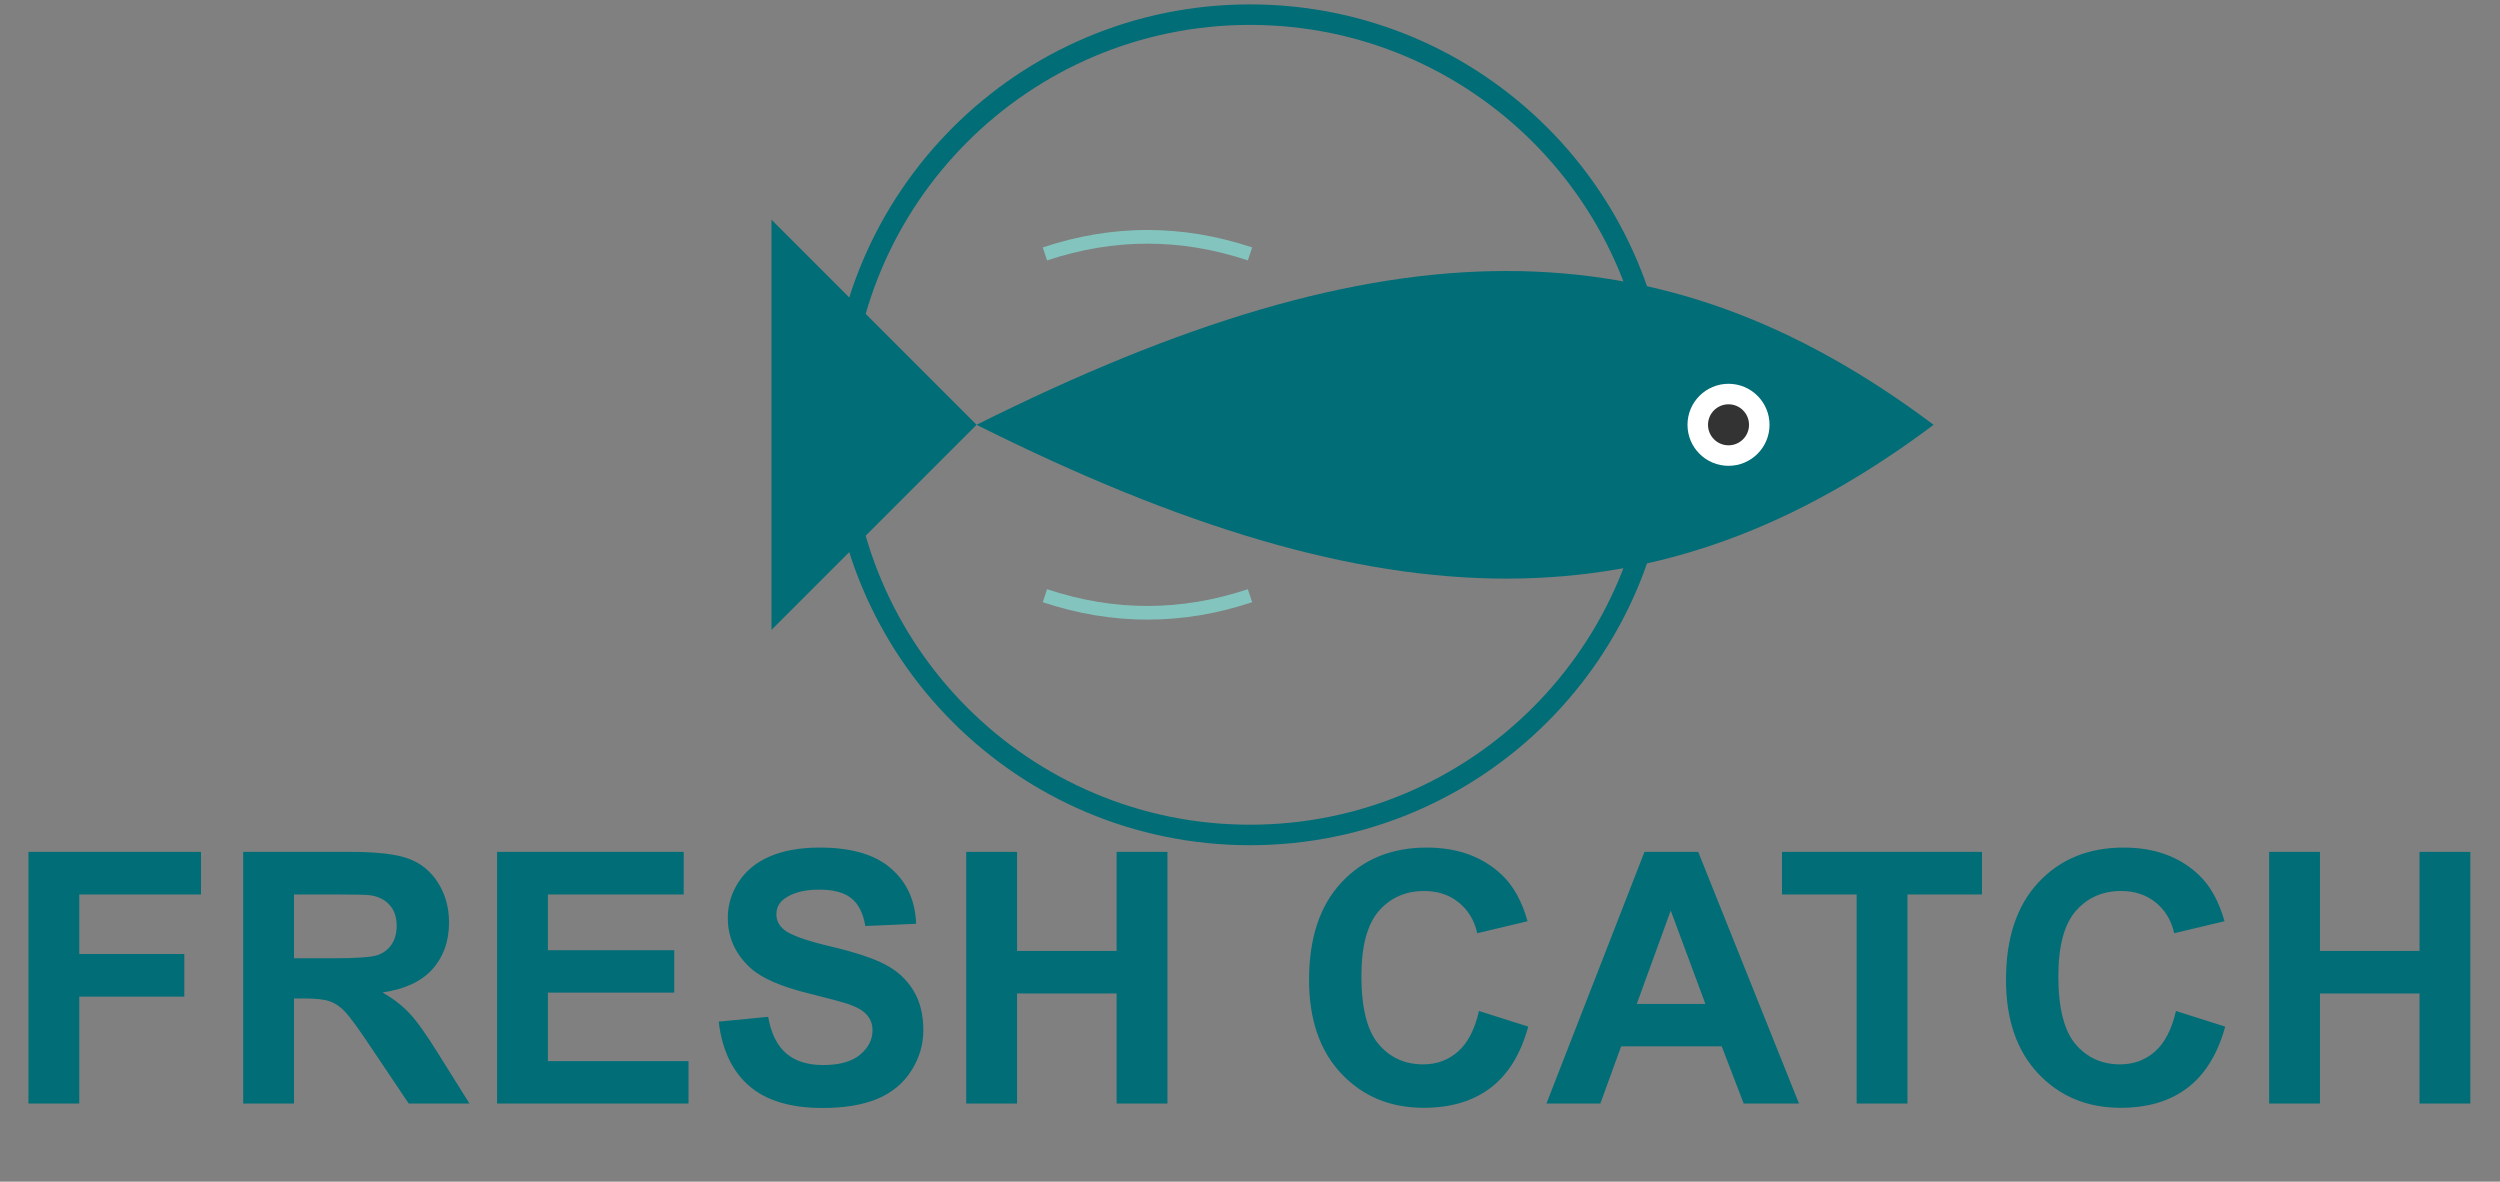 <svg width="256" height="121" viewBox="0 0 256 121" fill="none" xmlns="http://www.w3.org/2000/svg">
<rect x="0" y="0" width="256" height="121" fill="#808080" stroke="none"/>
<path d="M128 85.5C151.196 85.5 170 66.696 170 43.5C170 20.304 151.196 1.5 128 1.5C104.804 1.5 86 20.304 86 43.5C86 66.696 104.804 85.5 128 85.5Z" stroke="#006D77" stroke-width="2.1"/>
<path d="M100 43.5C142 22.5 170 22.5 198 43.5C170 64.5 142 64.5 100 43.5Z" fill="#006D77"/>
<path d="M100 43.5L79 22.5V64.5L100 43.5Z" fill="#006D77"/>
<path d="M177 47.7C179.32 47.7 181.2 45.82 181.2 43.5C181.2 41.181 179.32 39.3 177 39.3C174.68 39.3 172.8 41.181 172.8 43.5C172.8 45.82 174.68 47.7 177 47.7Z" fill="white"/>
<path d="M177 45.6C178.16 45.6 179.1 44.66 179.1 43.5C179.1 42.34 178.16 41.4 177 41.4C175.84 41.4 174.9 42.34 174.9 43.5C174.9 44.66 175.84 45.6 177 45.6Z" fill="#333333"/>
<path d="M107 26C114 23.667 121 23.667 128 26" stroke="#83C5BE" stroke-width="1.4"/>
<path d="M107 61C114 63.333 121 63.333 128 61" stroke="#83C5BE" stroke-width="1.4"/>
<path d="M2.914 113V87.231H20.58V91.59H8.117V97.689H18.875V102.049H8.117V113H2.914ZM24.904 113V87.231H35.855C38.609 87.231 40.607 87.465 41.85 87.934C43.103 88.391 44.105 89.211 44.855 90.394C45.605 91.578 45.98 92.932 45.98 94.455C45.98 96.389 45.412 97.988 44.275 99.254C43.139 100.508 41.44 101.299 39.178 101.627C40.303 102.283 41.228 103.004 41.955 103.789C42.693 104.574 43.684 105.969 44.926 107.973L48.072 113H41.85L38.088 107.393C36.752 105.389 35.838 104.129 35.346 103.613C34.853 103.086 34.332 102.729 33.781 102.541C33.23 102.342 32.357 102.242 31.162 102.242H30.107V113H24.904ZM30.107 98.129H33.957C36.453 98.129 38.012 98.023 38.633 97.812C39.254 97.602 39.74 97.238 40.092 96.723C40.443 96.207 40.619 95.562 40.619 94.789C40.619 93.922 40.385 93.225 39.916 92.697C39.459 92.158 38.809 91.818 37.965 91.678C37.543 91.619 36.277 91.59 34.168 91.59H30.107V98.129ZM50.902 113V87.231H70.01V91.59H56.105V97.303H69.043V101.645H56.105V108.658H70.502V113H50.902ZM73.596 104.615L78.658 104.123C78.963 105.822 79.578 107.07 80.504 107.867C81.441 108.664 82.701 109.062 84.283 109.062C85.959 109.062 87.219 108.711 88.062 108.008C88.918 107.293 89.346 106.461 89.346 105.512C89.346 104.902 89.164 104.387 88.801 103.965C88.449 103.531 87.828 103.156 86.938 102.84C86.328 102.629 84.939 102.254 82.772 101.715C79.982 101.023 78.025 100.174 76.9 99.166C75.318 97.748 74.527 96.019 74.527 93.981C74.527 92.668 74.897 91.443 75.635 90.307C76.385 89.158 77.457 88.285 78.852 87.688C80.258 87.09 81.951 86.791 83.932 86.791C87.166 86.791 89.598 87.5 91.227 88.918C92.867 90.336 93.728 92.228 93.811 94.596L88.607 94.824C88.385 93.5 87.904 92.551 87.166 91.977C86.439 91.391 85.344 91.098 83.879 91.098C82.367 91.098 81.184 91.408 80.328 92.029C79.777 92.428 79.502 92.961 79.502 93.629C79.502 94.238 79.76 94.76 80.275 95.193C80.932 95.744 82.525 96.318 85.057 96.916C87.588 97.514 89.457 98.135 90.664 98.779C91.883 99.412 92.832 100.285 93.512 101.398C94.203 102.5 94.549 103.865 94.549 105.494C94.549 106.971 94.139 108.354 93.318 109.643C92.498 110.932 91.338 111.893 89.838 112.525C88.338 113.146 86.469 113.457 84.231 113.457C80.973 113.457 78.471 112.707 76.725 111.207C74.978 109.695 73.936 107.498 73.596 104.615ZM98.943 113V87.231H104.146V97.373H114.342V87.231H119.545V113H114.342V101.732H104.146V113H98.943ZM151.449 103.525L156.494 105.125C155.721 107.938 154.432 110.029 152.627 111.4C150.834 112.76 148.555 113.439 145.789 113.439C142.367 113.439 139.555 112.273 137.352 109.941C135.148 107.598 134.047 104.398 134.047 100.344C134.047 96.055 135.154 92.727 137.369 90.359C139.584 87.981 142.496 86.791 146.105 86.791C149.258 86.791 151.818 87.723 153.787 89.586C154.959 90.688 155.838 92.269 156.424 94.332L151.273 95.562C150.969 94.227 150.33 93.172 149.357 92.398C148.396 91.625 147.225 91.238 145.842 91.238C143.932 91.238 142.379 91.924 141.184 93.295C140 94.666 139.408 96.887 139.408 99.957C139.408 103.215 139.994 105.535 141.166 106.918C142.338 108.301 143.861 108.992 145.736 108.992C147.119 108.992 148.309 108.553 149.305 107.674C150.301 106.795 151.016 105.412 151.449 103.525ZM184.215 113H178.555L176.305 107.146H166.004L163.877 113H158.357L168.395 87.231H173.896L184.215 113ZM174.635 102.805L171.084 93.242L167.604 102.805H174.635ZM190.121 113V91.59H182.475V87.231H202.953V91.59H195.324V113H190.121ZM222.816 103.525L227.861 105.125C227.088 107.938 225.799 110.029 223.994 111.4C222.201 112.76 219.922 113.439 217.156 113.439C213.734 113.439 210.922 112.273 208.719 109.941C206.516 107.598 205.414 104.398 205.414 100.344C205.414 96.055 206.521 92.727 208.736 90.359C210.951 87.981 213.863 86.791 217.473 86.791C220.625 86.791 223.186 87.723 225.154 89.586C226.326 90.688 227.205 92.269 227.791 94.332L222.641 95.562C222.336 94.227 221.697 93.172 220.725 92.398C219.764 91.625 218.592 91.238 217.209 91.238C215.299 91.238 213.746 91.924 212.551 93.295C211.367 94.666 210.775 96.887 210.775 99.957C210.775 103.215 211.361 105.535 212.533 106.918C213.705 108.301 215.229 108.992 217.104 108.992C218.486 108.992 219.676 108.553 220.672 107.674C221.668 106.795 222.383 105.412 222.816 103.525ZM232.361 113V87.231H237.564V97.373H247.76V87.231H252.963V113H247.76V101.732H237.564V113H232.361Z" fill="#006D77"/>
</svg>
